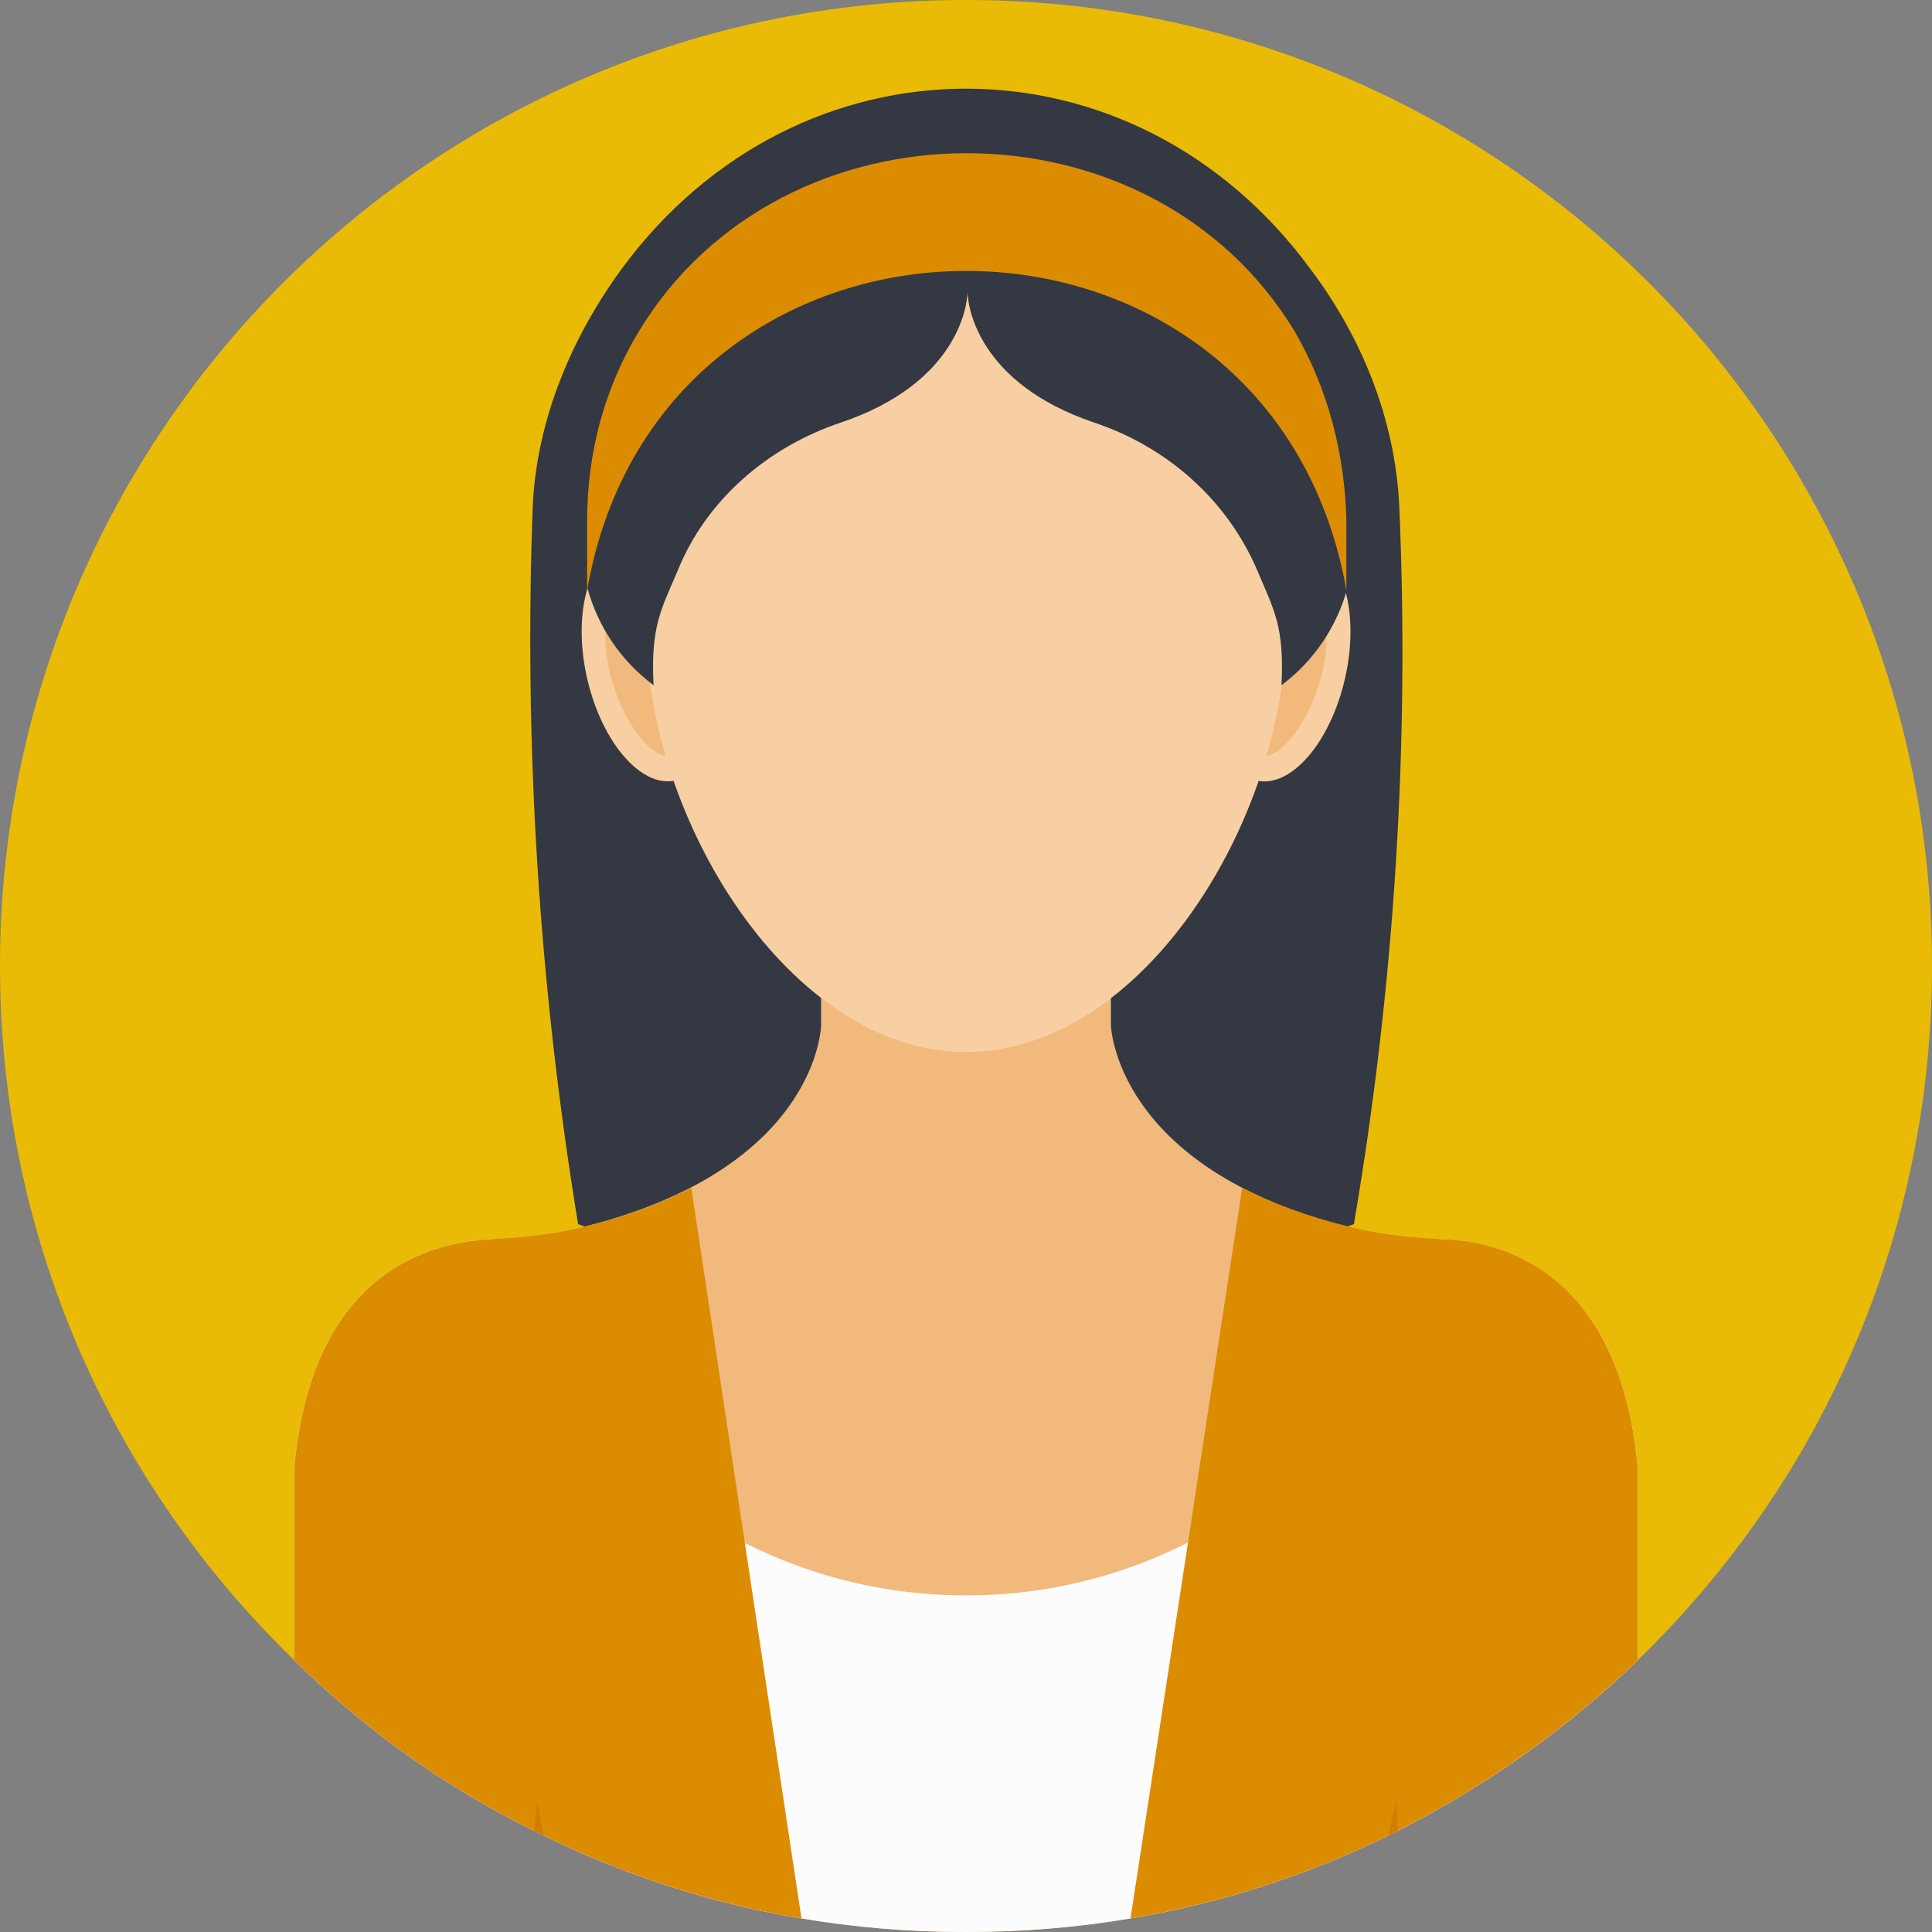 <svg width="70" height="70" viewBox="0 0 70 70" fill="none" xmlns="http://www.w3.org/2000/svg">
<rect x="0" y="0" width="70" height="70" fill="#808080" stroke="none"/>
<path d="M35 70C54.33 70 70 54.33 70 35C70 15.67 54.33 3.05176e-05 35 3.05176e-05C15.67 3.05176e-05 0 15.67 0 35C0 54.33 15.67 70 35 70Z" fill="#E9BB06"/>
<path d="M47.469 9.734C41.07 1.039 28.93 1.039 22.531 9.734C20.727 12.195 19.469 15.149 19.305 18.266C18.977 26.961 19.523 35.656 20.945 44.352C30.297 47.852 39.703 47.852 49.055 44.352C50.531 35.656 51.078 26.961 50.695 18.266C50.531 15.149 49.328 12.195 47.469 9.734Z" fill="#343843"/>
<path d="M59.336 53.156V60.156C56.766 62.617 53.867 64.695 50.641 66.336L50.312 66.5C47.414 67.922 44.242 68.961 40.961 69.508C39.047 69.836 37.023 70 35 70C32.977 70 30.953 69.836 29.039 69.508C25.758 68.961 22.586 67.922 19.688 66.5L19.359 66.336C16.133 64.75 13.234 62.672 10.664 60.156V53.156C11.32 45.938 15.75 45.008 17.773 44.898C18.867 44.844 20.016 44.734 21.109 44.461C29.695 42.328 29.75 37.133 29.75 37.133V32.211H40.25V37.133C40.25 37.133 40.359 42.328 48.891 44.461C49.984 44.734 51.078 44.844 52.227 44.898C54.25 44.953 58.68 45.938 59.336 53.156Z" fill="#F1B97C"/>
<path d="M59.336 53.156V60.156C56.766 62.617 53.867 64.695 50.641 66.336L50.312 66.5C47.414 67.922 44.242 68.961 40.961 69.508C39.047 69.836 37.023 70 35 70C32.977 70 30.953 69.836 29.039 69.508C25.758 68.961 22.586 67.922 19.688 66.5L19.359 66.336C16.133 64.75 13.234 62.672 10.664 60.156V53.156C11.32 45.938 15.75 45.008 17.773 44.898H17.883C20.016 52.336 26.852 57.805 35 57.805C43.148 57.805 49.984 52.336 52.117 44.898H52.227C54.25 44.953 58.68 45.938 59.336 53.156Z" fill="#FCFCFC"/>
<path d="M29.039 69.508C25.758 68.961 22.586 67.922 19.688 66.5L19.359 66.336C16.133 64.75 13.234 62.672 10.664 60.156V53.156C11.32 45.938 15.75 45.008 17.773 44.898C18.867 44.844 20.016 44.734 21.109 44.461C22.695 44.078 24.008 43.586 25.047 43.039L29.039 69.508ZM59.336 53.156V60.156C56.766 62.617 53.867 64.695 50.641 66.336L50.312 66.5C47.414 67.922 44.242 68.961 40.961 69.508L45.008 43.039C46.047 43.586 47.359 44.078 48.945 44.461C50.039 44.734 51.133 44.844 52.281 44.898C54.25 44.953 58.68 45.938 59.336 53.156Z" fill="#DC8C01"/>
<path d="M50.641 66.336L50.312 66.5L50.586 65.188L50.641 66.336ZM19.688 66.5L19.359 66.336L19.469 65.242L19.688 66.5Z" fill="#D17D02"/>
<path d="M48.733 24.579C49.263 22.253 48.69 20.138 47.453 19.857C46.216 19.575 44.784 21.232 44.254 23.559C43.724 25.885 44.298 28 45.535 28.281C46.771 28.563 48.203 26.905 48.733 24.579Z" fill="#F8CFA3"/>
<path d="M45.828 27.398H45.773C45.554 27.344 45.281 26.961 45.172 26.469C44.953 25.703 45.008 24.773 45.226 23.789C45.664 21.82 46.703 20.781 47.25 20.781H47.304C47.851 20.891 48.344 22.422 47.906 24.391C47.414 26.305 46.375 27.398 45.828 27.398Z" fill="#F1B97C"/>
<path d="M24.472 28.277C25.709 27.995 26.282 25.881 25.751 23.554C25.221 21.228 23.788 19.57 22.552 19.852C21.315 20.134 20.742 22.249 21.272 24.575C21.803 26.901 23.235 28.559 24.472 28.277Z" fill="#F8CFA3"/>
<path d="M24.172 27.398H24.226C24.445 27.344 24.719 26.961 24.828 26.469C25.047 25.703 24.992 24.773 24.773 23.789C24.336 21.82 23.297 20.781 22.75 20.781H22.695C22.148 20.891 21.656 22.422 22.094 24.391C22.586 26.305 23.625 27.398 24.172 27.398Z" fill="#F1B97C"/>
<path d="M46.594 22.695C46.594 29.695 41.398 38.117 35 38.117C28.602 38.117 23.406 29.641 23.406 22.695C23.406 15.75 28.602 10.008 35 10.008C41.398 10.008 46.594 15.695 46.594 22.695Z" fill="#F8CFA3"/>
<path d="M46.43 24.828C46.539 22.695 46.156 22.094 45.555 20.672C44.461 18.102 42.273 16.188 39.648 15.312C35.437 13.891 35.055 11.102 35.055 10.555C35.055 11.102 34.672 13.891 30.461 15.312C27.836 16.188 25.594 18.102 24.555 20.672C23.953 22.094 23.57 22.695 23.68 24.828C21.273 23.023 20.398 19.852 21.601 17.062L24.555 10.336L31.281 5.195L35.055 5.633L38.828 5.195L45.555 10.336L48.508 17.062C49.711 19.797 48.836 23.023 46.43 24.828Z" fill="#343843"/>
<path d="M46.922 12.031C41.727 3.391 28.328 3.391 23.133 12.031C21.875 14.109 21.273 16.461 21.273 18.867V21.383C23.953 5.961 46.047 5.961 48.781 21.383V18.867C48.727 16.461 48.125 14.109 46.922 12.031Z" fill="#DC8C01"/>
</svg>
